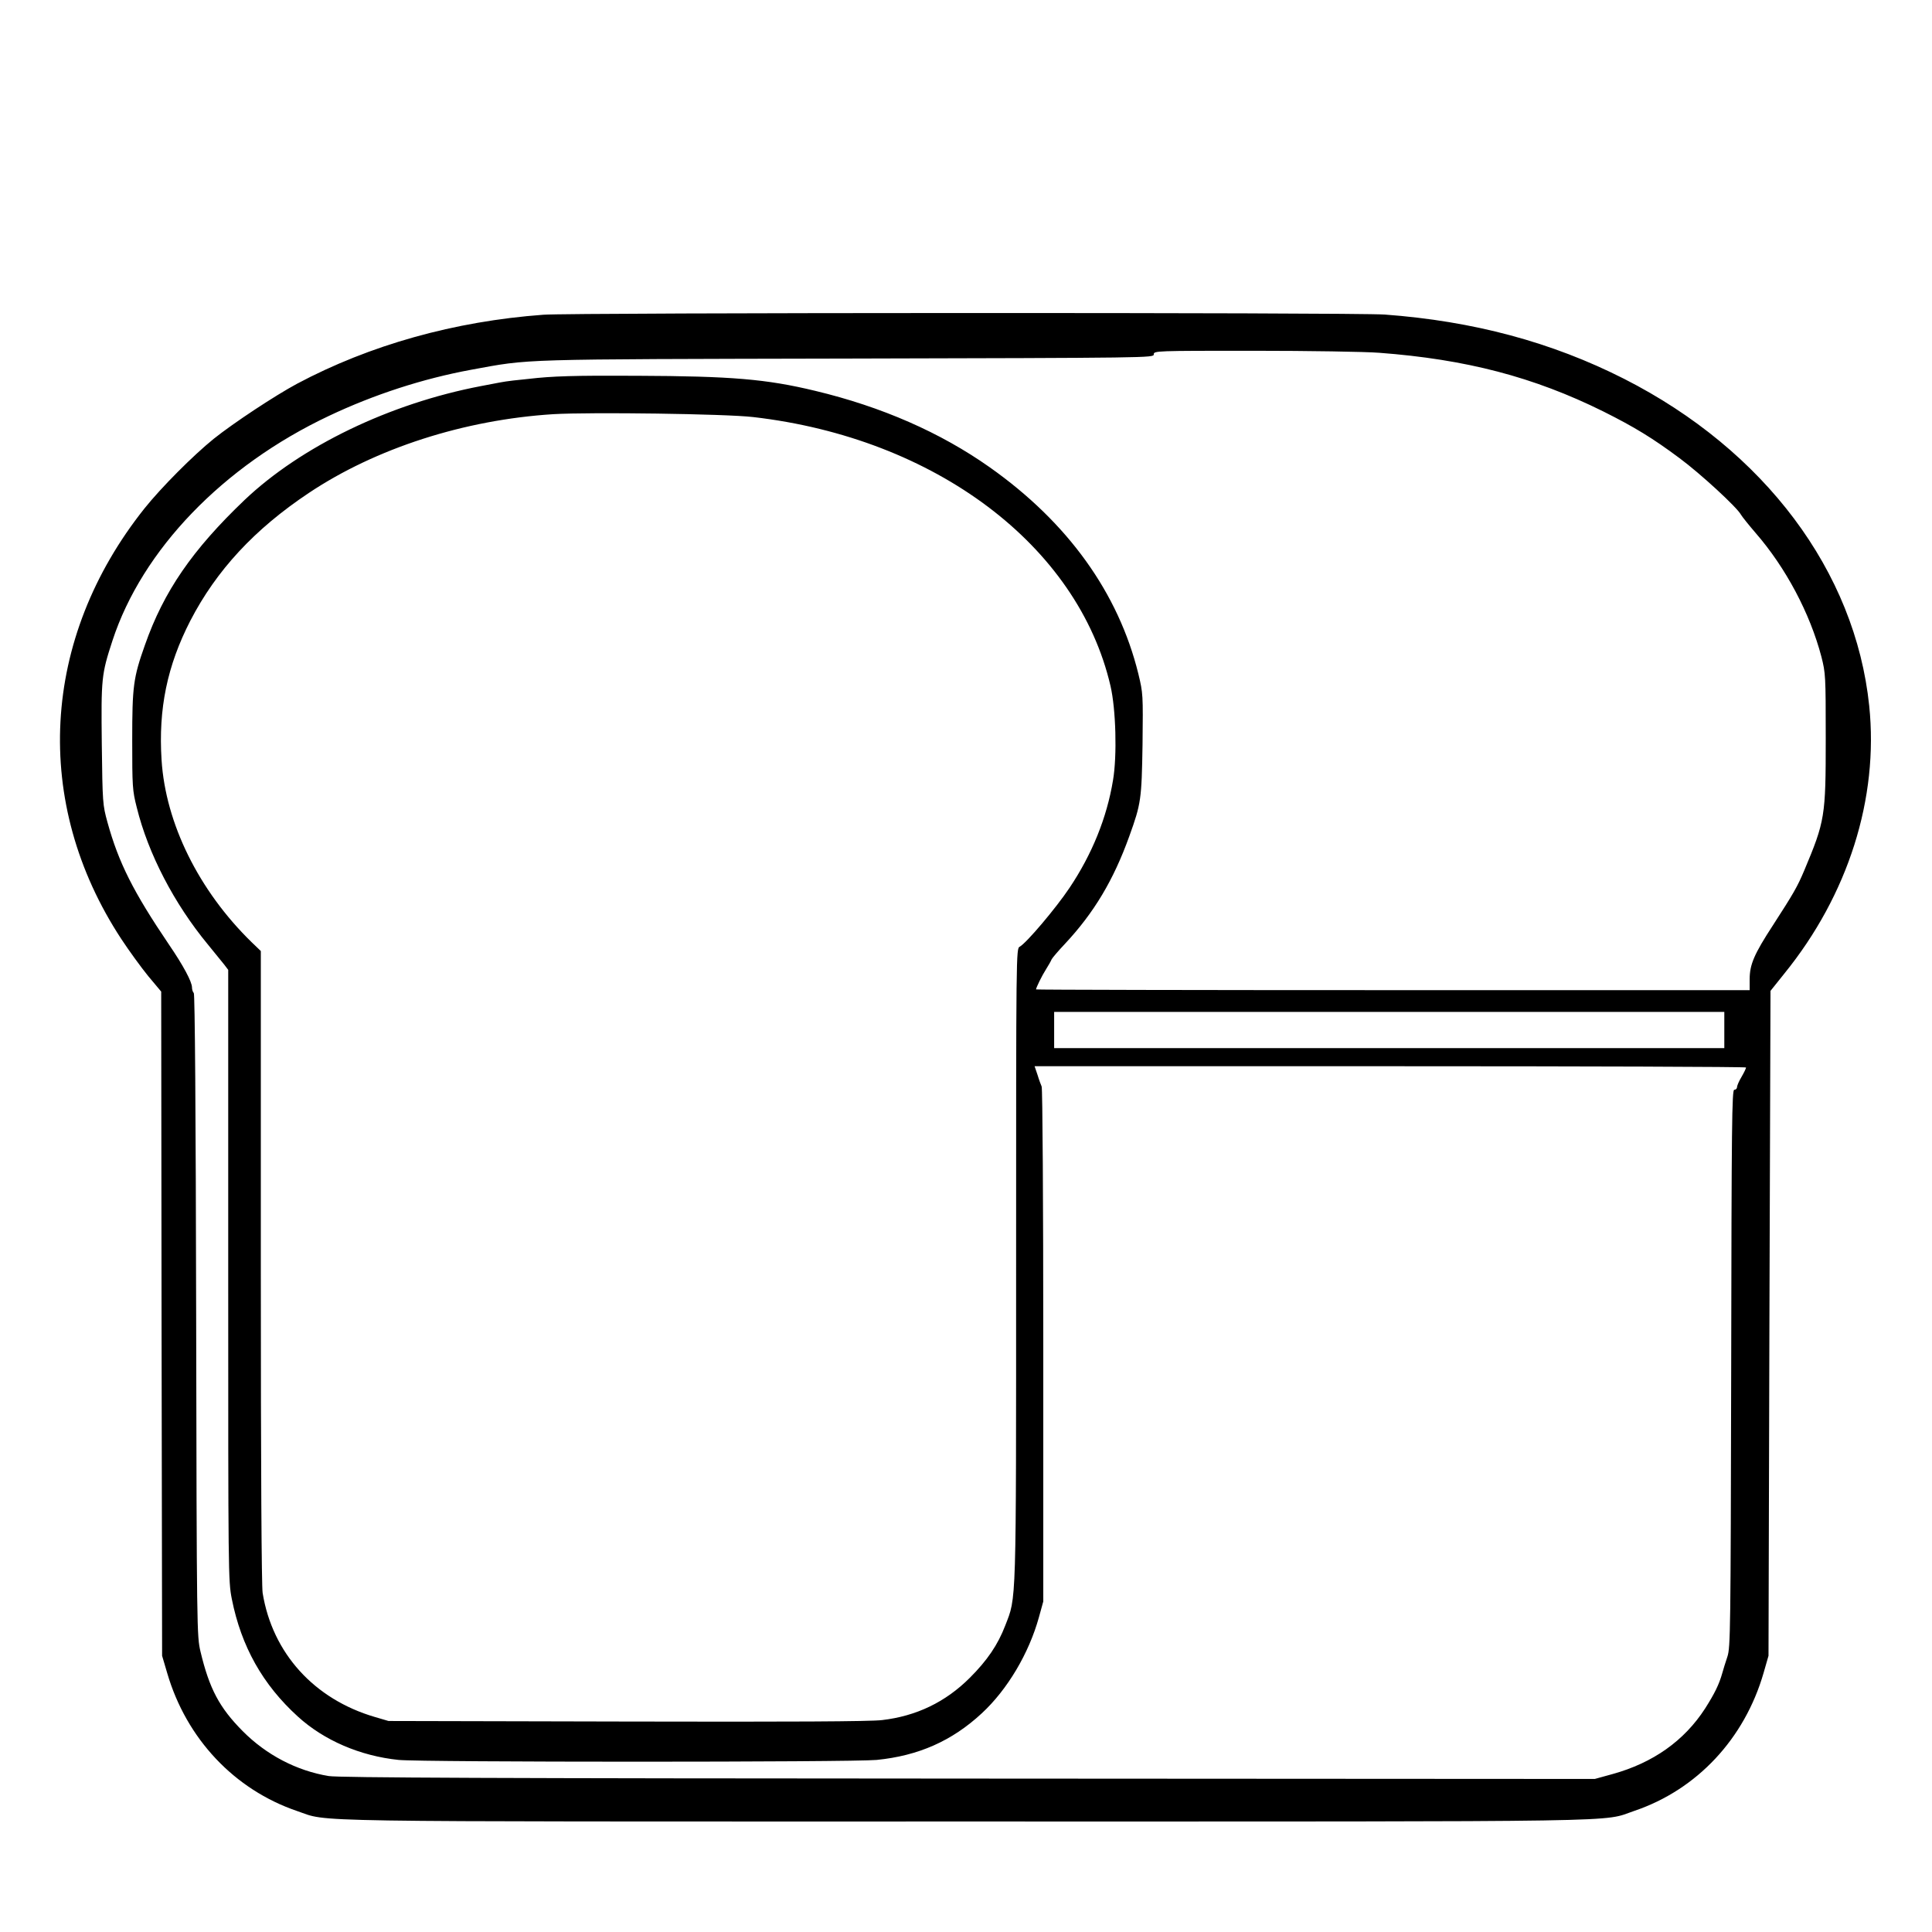 <?xml version="1.0" standalone="no"?>
<!DOCTYPE svg PUBLIC "-//W3C//DTD SVG 20010904//EN"
 "http://www.w3.org/TR/2001/REC-SVG-20010904/DTD/svg10.dtd">
<svg version="1.0" xmlns="http://www.w3.org/2000/svg"
 width="2048pt" height="2048pt" viewBox="0 0 2048 2048"
 preserveAspectRatio="xMidYMid meet">
<g transform="translate(0,2048) scale(0.192,-0.192)"
fill="#000000" stroke="none">
<path d="M3000 8929 c-491 -36 -958 -167 -1360 -381 -121 -65 -350 -216 -460
-304 -115 -93 -290 -269 -382 -384 -573 -719 -622 -1626 -128 -2378 42 -64
109 -156 148 -204 l72 -86 2 -1834 3 -1833 28 -95 c106 -363 371 -644 717
-762 184 -62 -73 -58 3690 -58 3769 0 3508 -4 3694 59 345 117 608 398 713
762 l27 94 5 1836 6 1835 76 95 c353 435 522 968 469 1479 -77 742 -578 1411
-1353 1805 -400 203 -833 319 -1322 355 -166 12 -4483 11 -4645 -1z m4614
-210 c481 -36 854 -134 1236 -323 174 -87 274 -148 423 -259 116 -86 317 -271
339 -312 7 -12 44 -58 81 -101 166 -191 300 -443 363 -683 23 -91 24 -103 24
-451 0 -432 -4 -456 -119 -730 -38 -90 -59 -126 -172 -301 -105 -161 -129
-218 -129 -299 l0 -60 -1970 0 c-1083 0 -1970 2 -1970 4 0 9 32 75 55 111 14
22 28 47 31 55 4 8 37 47 73 85 161 172 269 353 356 595 65 180 68 204 73 506
3 277 3 282 -23 390 -110 447 -389 836 -821 1141 -272 192 -596 334 -964 422
-270 65 -463 81 -983 83 -347 2 -469 -2 -597 -17 -19 -2 -57 -6 -85 -9 -27 -3
-61 -8 -75 -11 -14 -3 -61 -12 -105 -20 -503 -96 -992 -332 -1305 -629 -288
-275 -446 -504 -550 -801 -64 -180 -70 -228 -70 -524 0 -256 1 -278 25 -372
63 -256 207 -532 392 -756 37 -46 78 -96 91 -112 l22 -29 0 -1685 c0 -1653 0
-1688 20 -1789 52 -261 170 -472 365 -649 144 -131 343 -217 556 -239 129 -13
2505 -13 2639 0 231 23 416 105 580 257 142 131 261 332 316 531 l24 87 0
1413 c0 777 -4 1420 -9 1430 -4 9 -15 38 -23 65 l-16 47 1964 0 c1080 0 1964
-3 1964 -7 0 -5 -11 -28 -25 -52 -14 -23 -25 -49 -25 -57 0 -8 -7 -14 -15 -14
-13 0 -15 -187 -17 -1537 -3 -1456 -4 -1541 -21 -1593 -10 -30 -23 -71 -28
-90 -18 -64 -43 -114 -95 -196 -115 -178 -287 -300 -511 -362 l-98 -27 -3460
2 c-2596 1 -3477 5 -3530 14 -177 29 -345 117 -475 248 -129 130 -184 234
-233 439 -20 86 -21 104 -24 1857 -2 1126 -7 1773 -13 1779 -6 6 -10 20 -10
31 0 31 -48 121 -128 238 -196 290 -277 450 -339 675 -26 95 -27 105 -31 430
-4 365 -2 385 59 572 164 501 610 964 1194 1240 251 119 520 206 785 255 334
61 230 58 2078 62 1674 4 1692 4 1692 23 0 20 10 20 552 20 303 0 615 -5 692
-11z m-3455 -355 c1004 -116 1792 -709 1972 -1484 30 -128 37 -386 14 -521
-34 -207 -116 -409 -240 -594 -74 -111 -238 -305 -275 -325 -20 -11 -20 -22
-20 -1754 0 -1914 2 -1833 -60 -1994 -41 -107 -100 -193 -195 -288 -135 -135
-296 -212 -485 -234 -65 -8 -504 -10 -1410 -8 l-1315 3 -75 22 c-335 98 -566
352 -620 685 -6 41 -10 668 -10 1803 l0 1741 -51 49 c-292 285 -475 656 -497
1006 -18 283 31 520 159 769 144 278 354 505 654 705 370 247 858 404 1350
435 203 12 952 2 1104 -16z m5361 -3384 l0 -100 -1850 0 -1850 0 0 100 0 100
1850 0 1850 0 0 -100z"/>
</g>
</svg>
